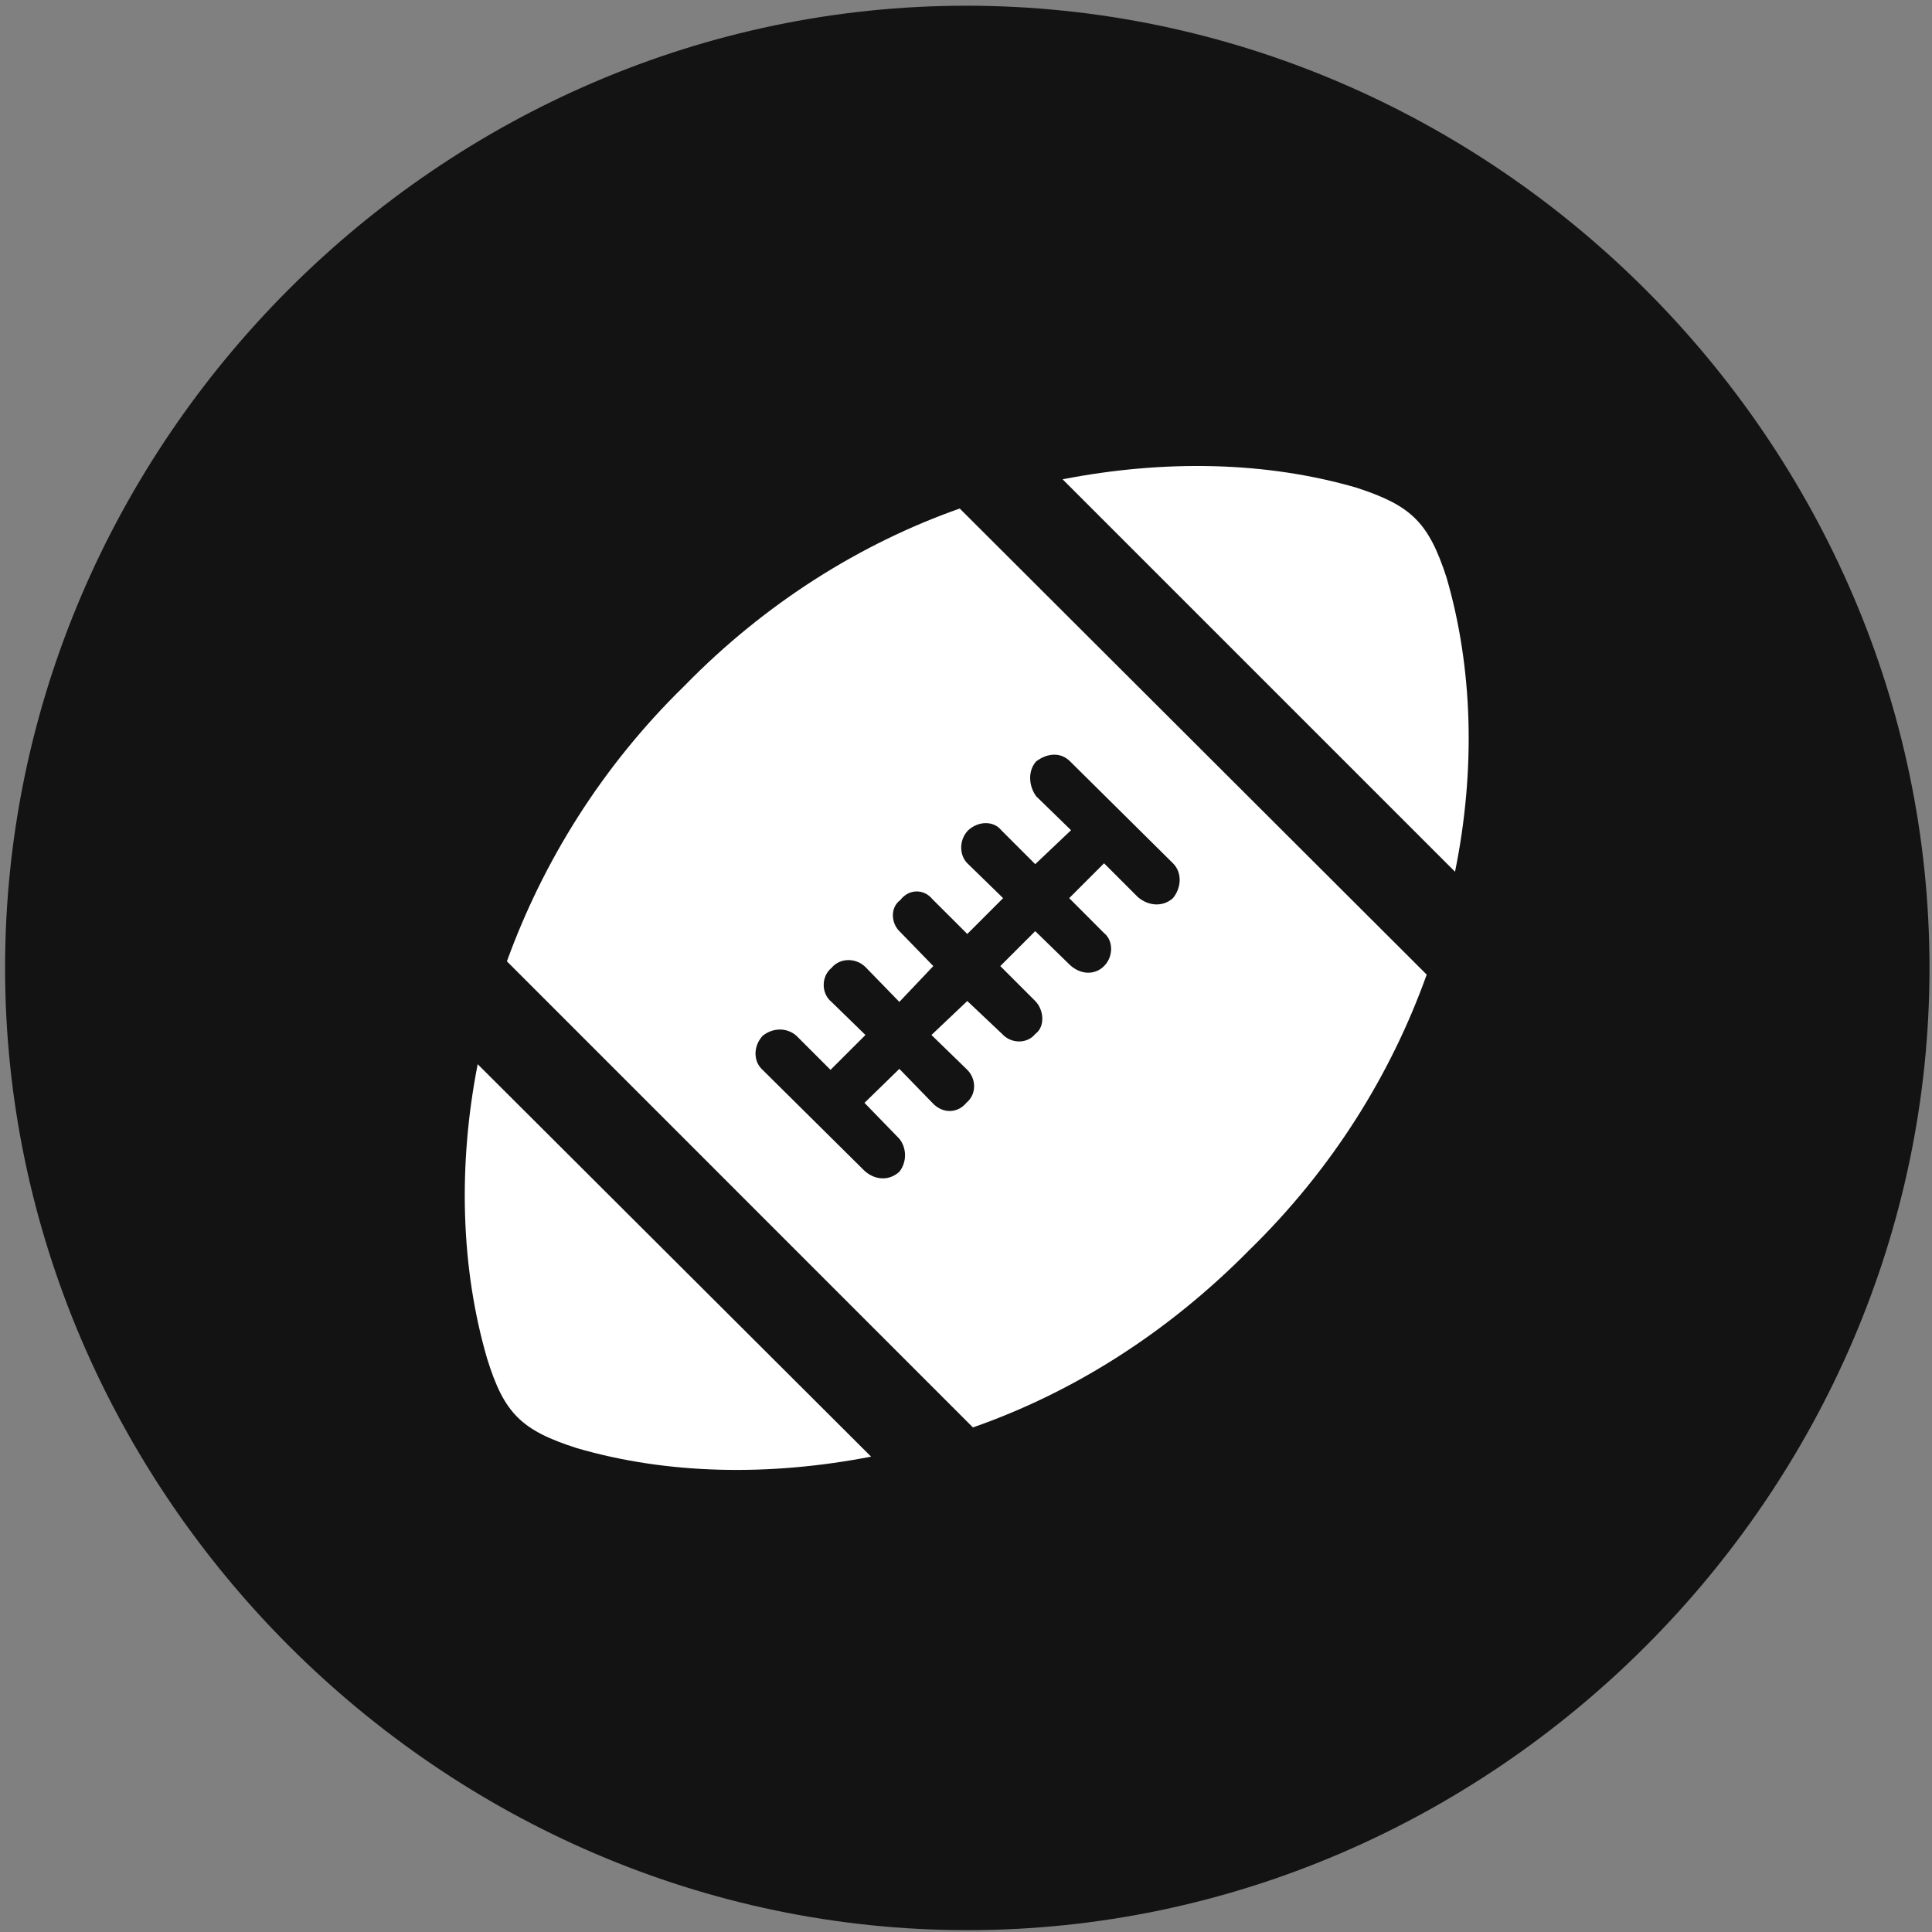 <svg width="24" height="24" viewBox="0 0 24 24" fill="none" xmlns="http://www.w3.org/2000/svg">
<rect x="0" y="0" width="24" height="24" fill="#808080" stroke="none"/>
<g clip-path="url(#clip0_2207_3108)">
<path d="M12.016 23.977C18.555 23.977 23.969 18.552 23.969 12.024C23.969 5.485 18.544 0.071 12.004 0.071C5.477 0.071 0.063 5.485 0.063 12.024C0.063 18.552 5.489 23.977 12.016 23.977Z" fill="black" fill-opacity="0.85"/>
<path d="M7.165 17.989C6.473 17.767 6.262 17.556 6.051 16.876C5.723 15.751 5.688 14.474 5.934 13.22L10.821 18.095C9.555 18.341 8.29 18.317 7.165 17.989ZM15.52 15.528C14.501 16.56 13.329 17.298 12.086 17.732L6.297 11.942C6.743 10.712 7.469 9.528 8.501 8.521C9.508 7.489 10.692 6.751 11.922 6.317L17.723 12.107C17.278 13.349 16.551 14.521 15.52 15.528ZM11.172 14.556C11.266 14.438 11.266 14.263 11.172 14.146L10.739 13.7L11.172 13.278L11.582 13.7C11.711 13.841 11.899 13.829 12.004 13.7C12.133 13.595 12.133 13.396 12.004 13.278L11.571 12.857L12.016 12.435L12.45 12.845C12.555 12.962 12.754 12.974 12.86 12.845C12.989 12.751 12.965 12.54 12.86 12.435L12.426 12.001L12.86 11.567L13.293 11.989C13.422 12.107 13.598 12.118 13.715 12.001C13.832 11.884 13.832 11.685 13.715 11.591L13.282 11.157L13.715 10.724L14.137 11.146C14.278 11.263 14.454 11.263 14.571 11.157C14.676 11.028 14.688 10.841 14.571 10.724L13.293 9.458C13.176 9.341 13.012 9.353 12.872 9.458C12.766 9.575 12.778 9.763 12.872 9.892L13.305 10.313L12.86 10.735L12.438 10.313C12.344 10.196 12.157 10.196 12.028 10.313C11.911 10.431 11.911 10.63 12.028 10.735L12.461 11.157L12.016 11.602L11.582 11.169C11.477 11.04 11.29 11.04 11.184 11.181C11.055 11.274 11.067 11.474 11.184 11.579L11.594 12.001L11.172 12.446L10.751 12.013C10.633 11.896 10.434 11.896 10.329 12.024C10.2 12.13 10.2 12.341 10.329 12.446L10.751 12.857L10.317 13.29L9.895 12.868C9.778 12.763 9.602 12.763 9.473 12.868C9.356 12.997 9.356 13.185 9.473 13.29L10.739 14.544C10.868 14.661 11.043 14.673 11.172 14.556ZM17.969 7.173C18.297 8.298 18.332 9.564 18.075 10.829L13.2 5.954C14.465 5.708 15.731 5.731 16.856 6.06C17.536 6.282 17.747 6.493 17.969 7.173Z" fill="white"/>
</g>
<defs>
<clipPath id="clip0_2207_3108">
<rect width="23.906" height="23.918" fill="white" transform="translate(0.063 0.071)"/>
</clipPath>
</defs>
</svg>
